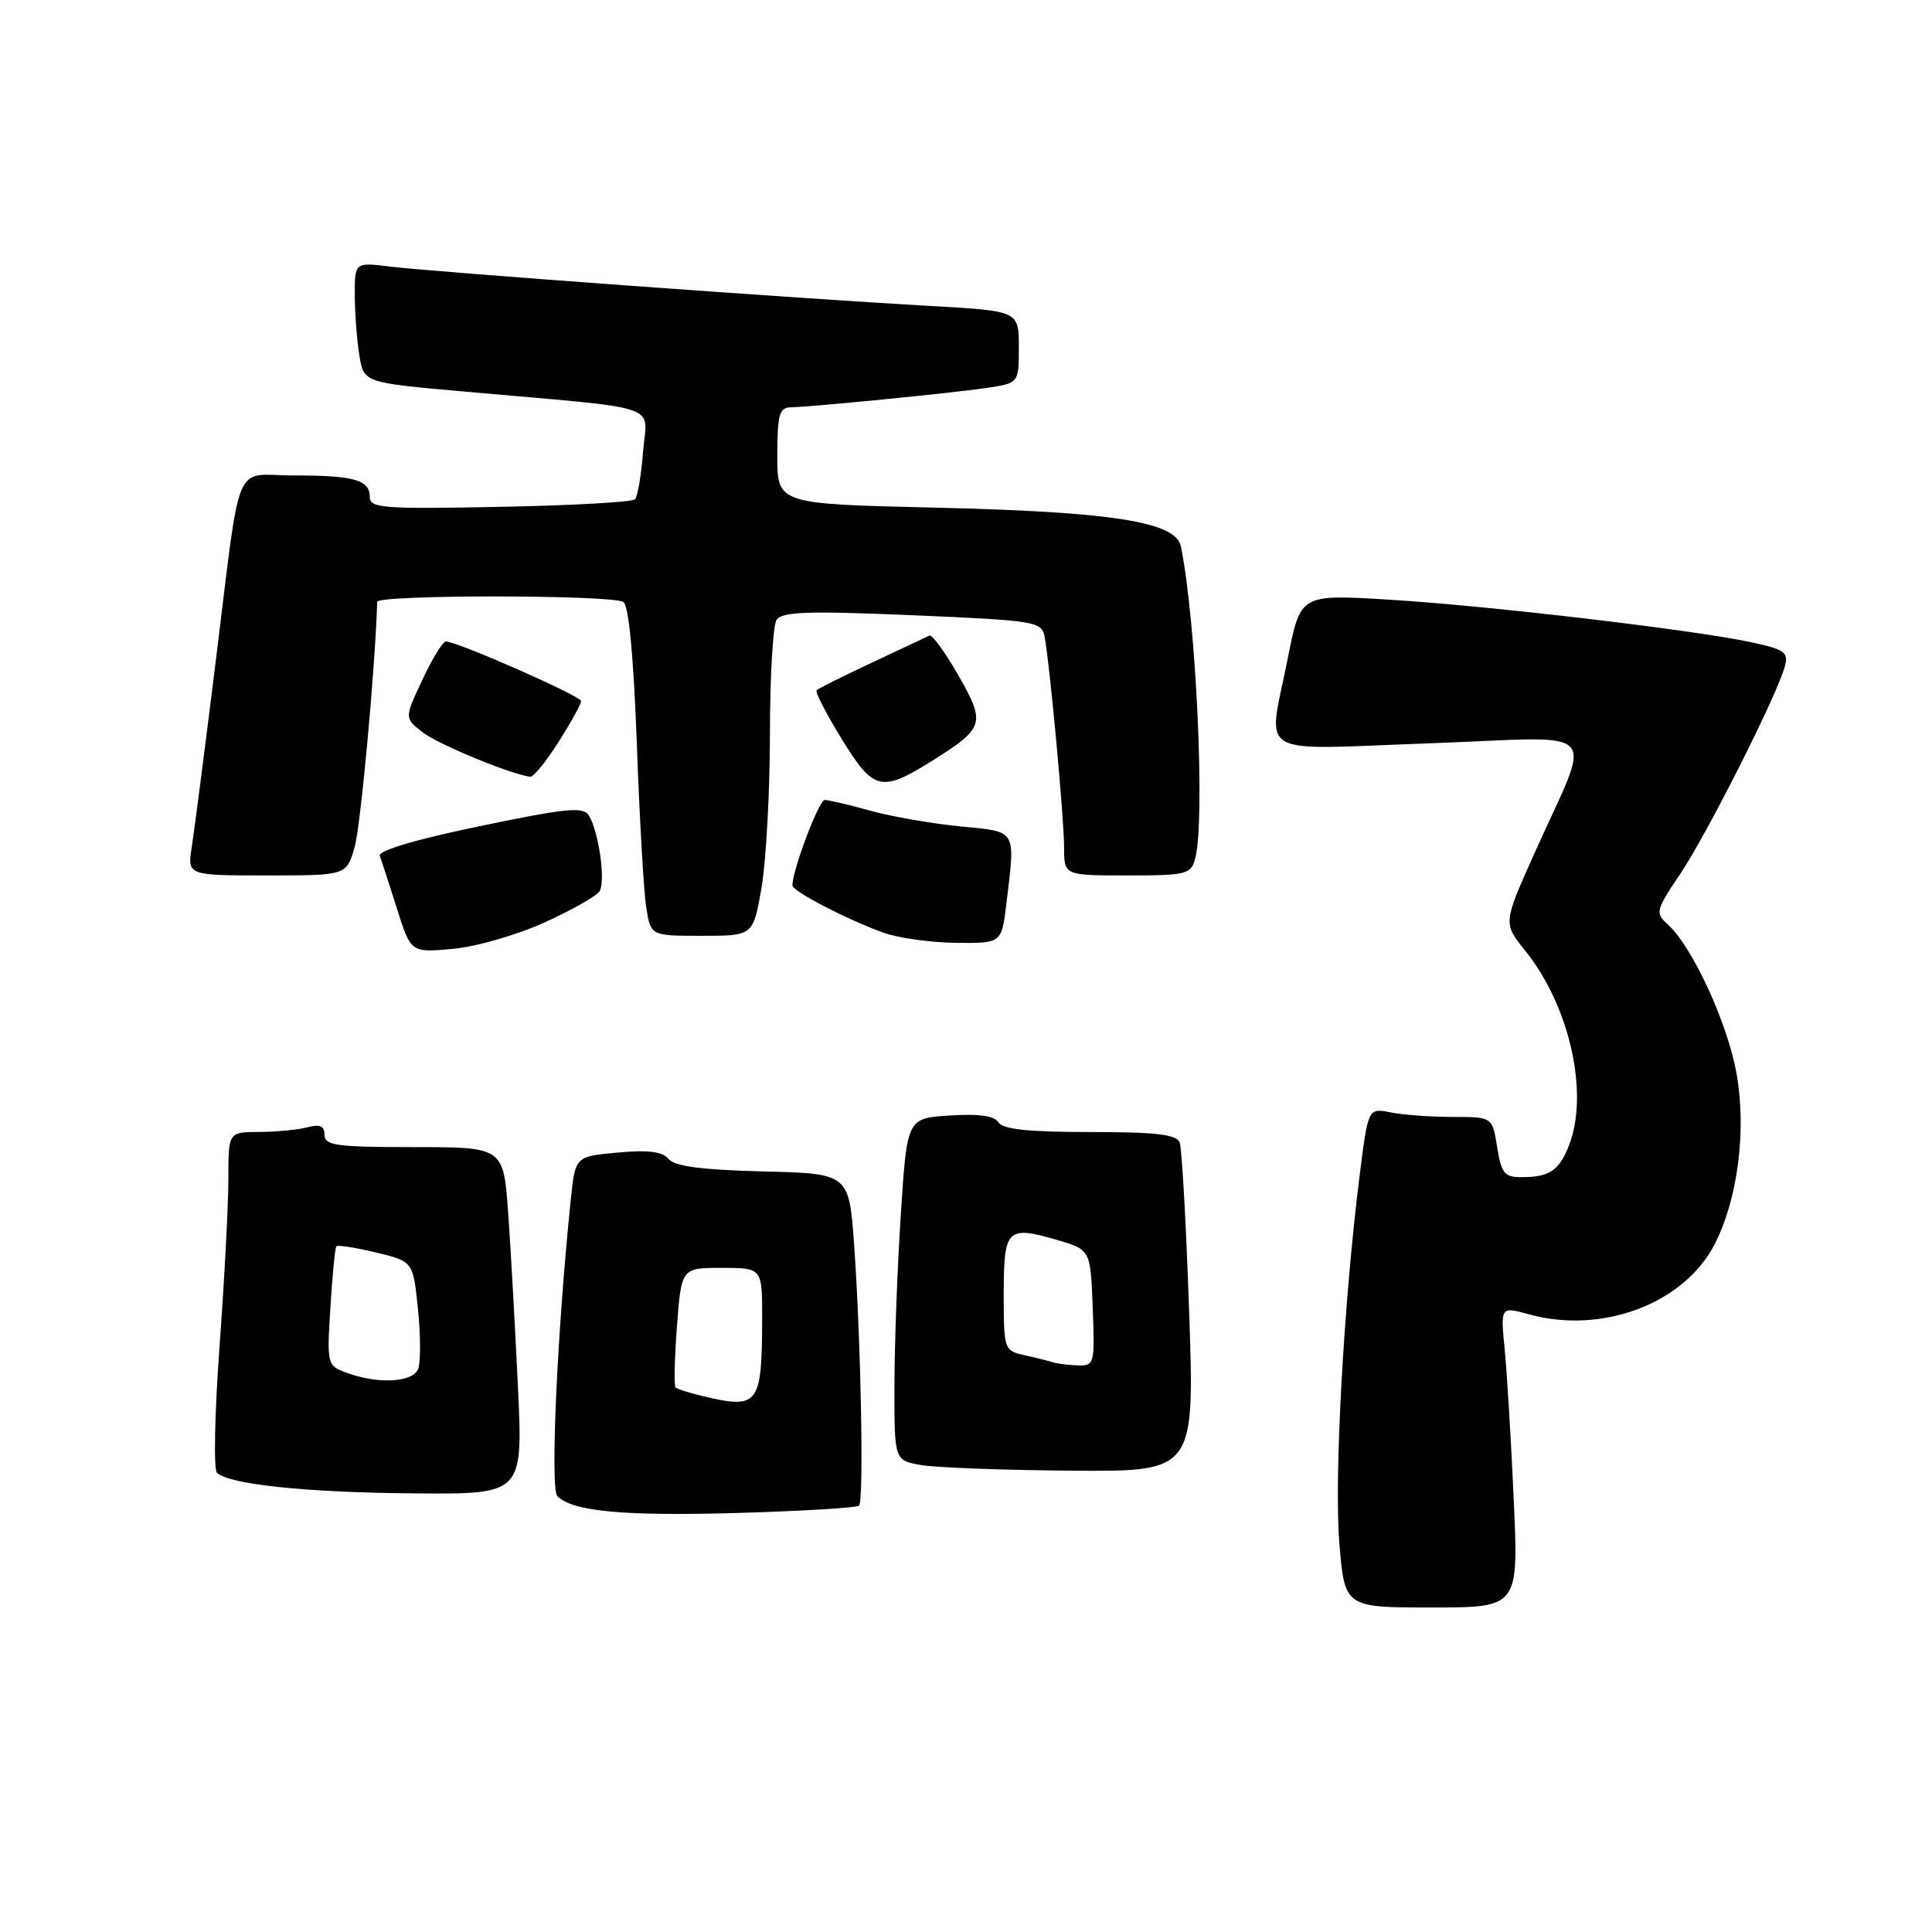 <?xml version="1.0" encoding="UTF-8" standalone="no"?>
<!DOCTYPE svg PUBLIC "-//W3C//DTD SVG 1.1//EN" "http://www.w3.org/Graphics/SVG/1.1/DTD/svg11.dtd" >
<svg xmlns="http://www.w3.org/2000/svg" xmlns:xlink="http://www.w3.org/1999/xlink" version="1.1" viewBox="0 0 256 256">
 <g >
 <path fill="currentColor"
d=" M 200.58 198.75 C 200.23 190.91 199.69 181.94 199.38 178.81 C 198.82 173.11 198.82 173.11 202.62 174.16 C 212.29 176.83 223.13 172.74 227.19 164.89 C 230.29 158.87 231.46 149.63 230.07 142.08 C 228.84 135.39 224.21 125.41 221.00 122.50 C 219.30 120.96 219.38 120.64 222.65 115.78 C 226.18 110.53 235.44 92.18 236.49 88.34 C 237.01 86.42 236.51 86.06 231.99 85.09 C 224.29 83.44 196.96 80.23 183.91 79.45 C 172.32 78.75 172.32 78.75 170.66 87.12 C 167.98 100.64 165.82 99.33 189.50 98.49 C 212.90 97.65 211.09 95.68 203.16 113.42 C 199.18 122.34 199.18 122.34 202.12 126.00 C 207.96 133.26 210.56 144.76 207.94 151.66 C 206.65 155.05 205.35 155.96 201.76 155.98 C 199.34 156.00 198.95 155.54 198.38 152.00 C 197.74 148.00 197.74 148.00 192.50 148.00 C 189.61 148.00 185.91 147.73 184.27 147.40 C 181.29 146.81 181.29 146.81 180.17 155.65 C 178.05 172.50 176.76 195.91 177.47 204.44 C 178.18 213.00 178.18 213.00 189.70 213.00 C 201.22 213.00 201.22 213.00 200.58 198.75 Z  M 113.83 199.50 C 114.48 198.85 114.08 177.64 113.18 165.00 C 112.50 155.50 112.50 155.50 101.09 155.22 C 92.93 155.01 89.36 154.54 88.59 153.57 C 87.80 152.59 85.92 152.35 81.87 152.72 C 76.23 153.23 76.23 153.23 75.64 158.86 C 73.84 176.21 72.88 197.28 73.85 198.25 C 75.89 200.29 82.68 200.91 97.91 200.47 C 106.38 200.22 113.55 199.79 113.83 199.50 Z  M 68.63 183.75 C 68.26 175.91 67.68 165.56 67.34 160.75 C 66.71 152.00 66.71 152.00 54.86 152.00 C 44.60 152.00 43.00 151.78 43.00 150.38 C 43.00 149.19 42.40 148.93 40.75 149.37 C 39.51 149.70 36.64 149.98 34.38 149.99 C 30.25 150.00 30.25 150.00 30.26 156.25 C 30.26 159.69 29.73 169.66 29.09 178.41 C 28.45 187.16 28.29 194.69 28.74 195.14 C 30.29 196.69 40.57 197.77 54.90 197.88 C 69.30 198.00 69.30 198.00 68.63 183.75 Z  M 157.57 173.88 C 157.17 162.26 156.61 152.14 156.31 151.38 C 155.91 150.32 153.16 150.00 144.44 150.00 C 136.32 150.00 132.87 149.64 132.30 148.72 C 131.76 147.85 129.69 147.56 125.85 147.81 C 120.19 148.17 120.19 148.17 119.37 160.84 C 118.91 167.80 118.53 178.00 118.52 183.50 C 118.50 193.50 118.50 193.50 122.00 194.12 C 123.92 194.46 132.88 194.80 141.89 194.87 C 158.29 195.00 158.29 195.00 157.57 173.88 Z  M 72.13 122.24 C 75.76 120.59 79.05 118.73 79.45 118.09 C 80.27 116.76 79.33 110.16 78.03 108.05 C 77.29 106.86 75.03 107.08 63.53 109.48 C 55.04 111.24 50.06 112.72 50.32 113.41 C 50.55 114.01 51.57 117.14 52.59 120.37 C 54.44 126.24 54.44 126.24 59.99 125.73 C 63.04 125.46 68.50 123.89 72.13 122.24 Z  M 133.35 119.75 C 134.55 109.78 134.83 110.24 127.25 109.50 C 123.54 109.14 118.18 108.21 115.35 107.43 C 112.51 106.64 109.78 106.00 109.28 106.00 C 108.51 106.00 105.00 115.29 105.00 117.32 C 105.00 118.08 111.95 121.71 116.95 123.55 C 118.90 124.27 123.25 124.89 126.61 124.93 C 132.72 125.00 132.72 125.00 133.35 119.75 Z  M 100.90 117.67 C 101.50 114.19 102.01 105.07 102.02 97.42 C 102.02 89.76 102.42 82.89 102.89 82.15 C 103.59 81.05 106.96 80.93 120.89 81.52 C 137.28 82.22 138.04 82.35 138.42 84.38 C 139.12 88.18 141.00 108.50 141.00 112.30 C 141.00 116.00 141.00 116.00 149.38 116.00 C 157.23 116.00 157.81 115.86 158.37 113.75 C 159.72 108.72 158.50 82.28 156.47 72.39 C 155.80 69.13 147.38 67.81 123.75 67.26 C 103.00 66.77 103.00 66.77 103.00 60.39 C 103.00 54.98 103.27 54.00 104.75 53.97 C 107.47 53.93 126.01 52.10 130.75 51.40 C 135.00 50.77 135.00 50.77 135.00 45.99 C 135.00 41.20 135.00 41.20 123.25 40.54 C 106.64 39.62 57.43 36.03 51.75 35.33 C 47.00 34.74 47.00 34.74 47.01 39.12 C 47.02 41.53 47.29 45.12 47.62 47.10 C 48.21 50.70 48.21 50.70 61.36 51.87 C 88.45 54.28 85.71 53.36 85.21 59.83 C 84.97 62.95 84.49 65.80 84.14 66.16 C 83.79 66.53 75.74 66.98 66.25 67.16 C 50.78 67.47 49.00 67.33 49.00 65.86 C 49.00 63.58 46.94 63.00 38.94 63.00 C 30.77 63.00 32.02 59.98 28.54 88.00 C 27.14 99.28 25.73 110.19 25.41 112.25 C 24.82 116.00 24.82 116.00 35.37 116.00 C 45.91 116.00 45.91 116.00 46.99 112.25 C 47.79 109.45 49.73 88.39 49.98 79.75 C 50.01 78.78 81.14 78.80 82.61 79.77 C 83.32 80.23 83.96 87.10 84.38 98.50 C 84.74 108.40 85.30 118.19 85.63 120.25 C 86.22 124.00 86.22 124.00 93.01 124.00 C 99.79 124.00 99.79 124.00 100.90 117.67 Z  M 123.85 100.60 C 130.42 96.45 130.60 95.80 126.99 89.49 C 125.23 86.41 123.50 84.04 123.15 84.22 C 122.79 84.39 119.38 86.00 115.56 87.79 C 111.74 89.58 108.43 91.23 108.21 91.46 C 107.98 91.68 109.50 94.63 111.58 98.00 C 115.81 104.86 116.77 105.06 123.85 100.60 Z  M 74.02 98.30 C 75.66 95.72 77.00 93.29 77.00 92.90 C 77.00 92.23 60.59 85.00 59.07 85.00 C 58.67 85.00 57.27 87.29 55.96 90.09 C 53.58 95.17 53.58 95.17 56.04 97.06 C 58.13 98.67 67.86 102.67 70.27 102.92 C 70.70 102.96 72.38 100.89 74.02 98.30 Z  M 93.20 185.01 C 91.38 184.58 89.72 184.06 89.51 183.84 C 89.30 183.63 89.38 179.98 89.70 175.73 C 90.29 168.00 90.29 168.00 95.64 168.00 C 101.00 168.00 101.00 168.00 100.99 174.75 C 100.96 186.16 100.52 186.75 93.20 185.01 Z  M 45.90 181.89 C 43.35 180.95 43.31 180.80 43.78 173.22 C 44.04 168.97 44.40 165.34 44.57 165.14 C 44.75 164.94 47.11 165.31 49.81 165.96 C 54.74 167.14 54.74 167.14 55.38 173.45 C 55.74 176.92 55.75 180.49 55.41 181.38 C 54.71 183.20 50.13 183.44 45.90 181.89 Z  M 139.50 180.51 C 138.95 180.33 137.26 179.90 135.75 179.57 C 133.05 178.97 133.00 178.83 133.00 171.45 C 133.00 162.82 133.43 162.38 140.00 164.28 C 144.50 165.58 144.50 165.58 144.79 173.29 C 145.08 180.77 145.01 181.00 142.79 180.92 C 141.53 180.88 140.05 180.69 139.50 180.51 Z "/>
</g>
</svg>